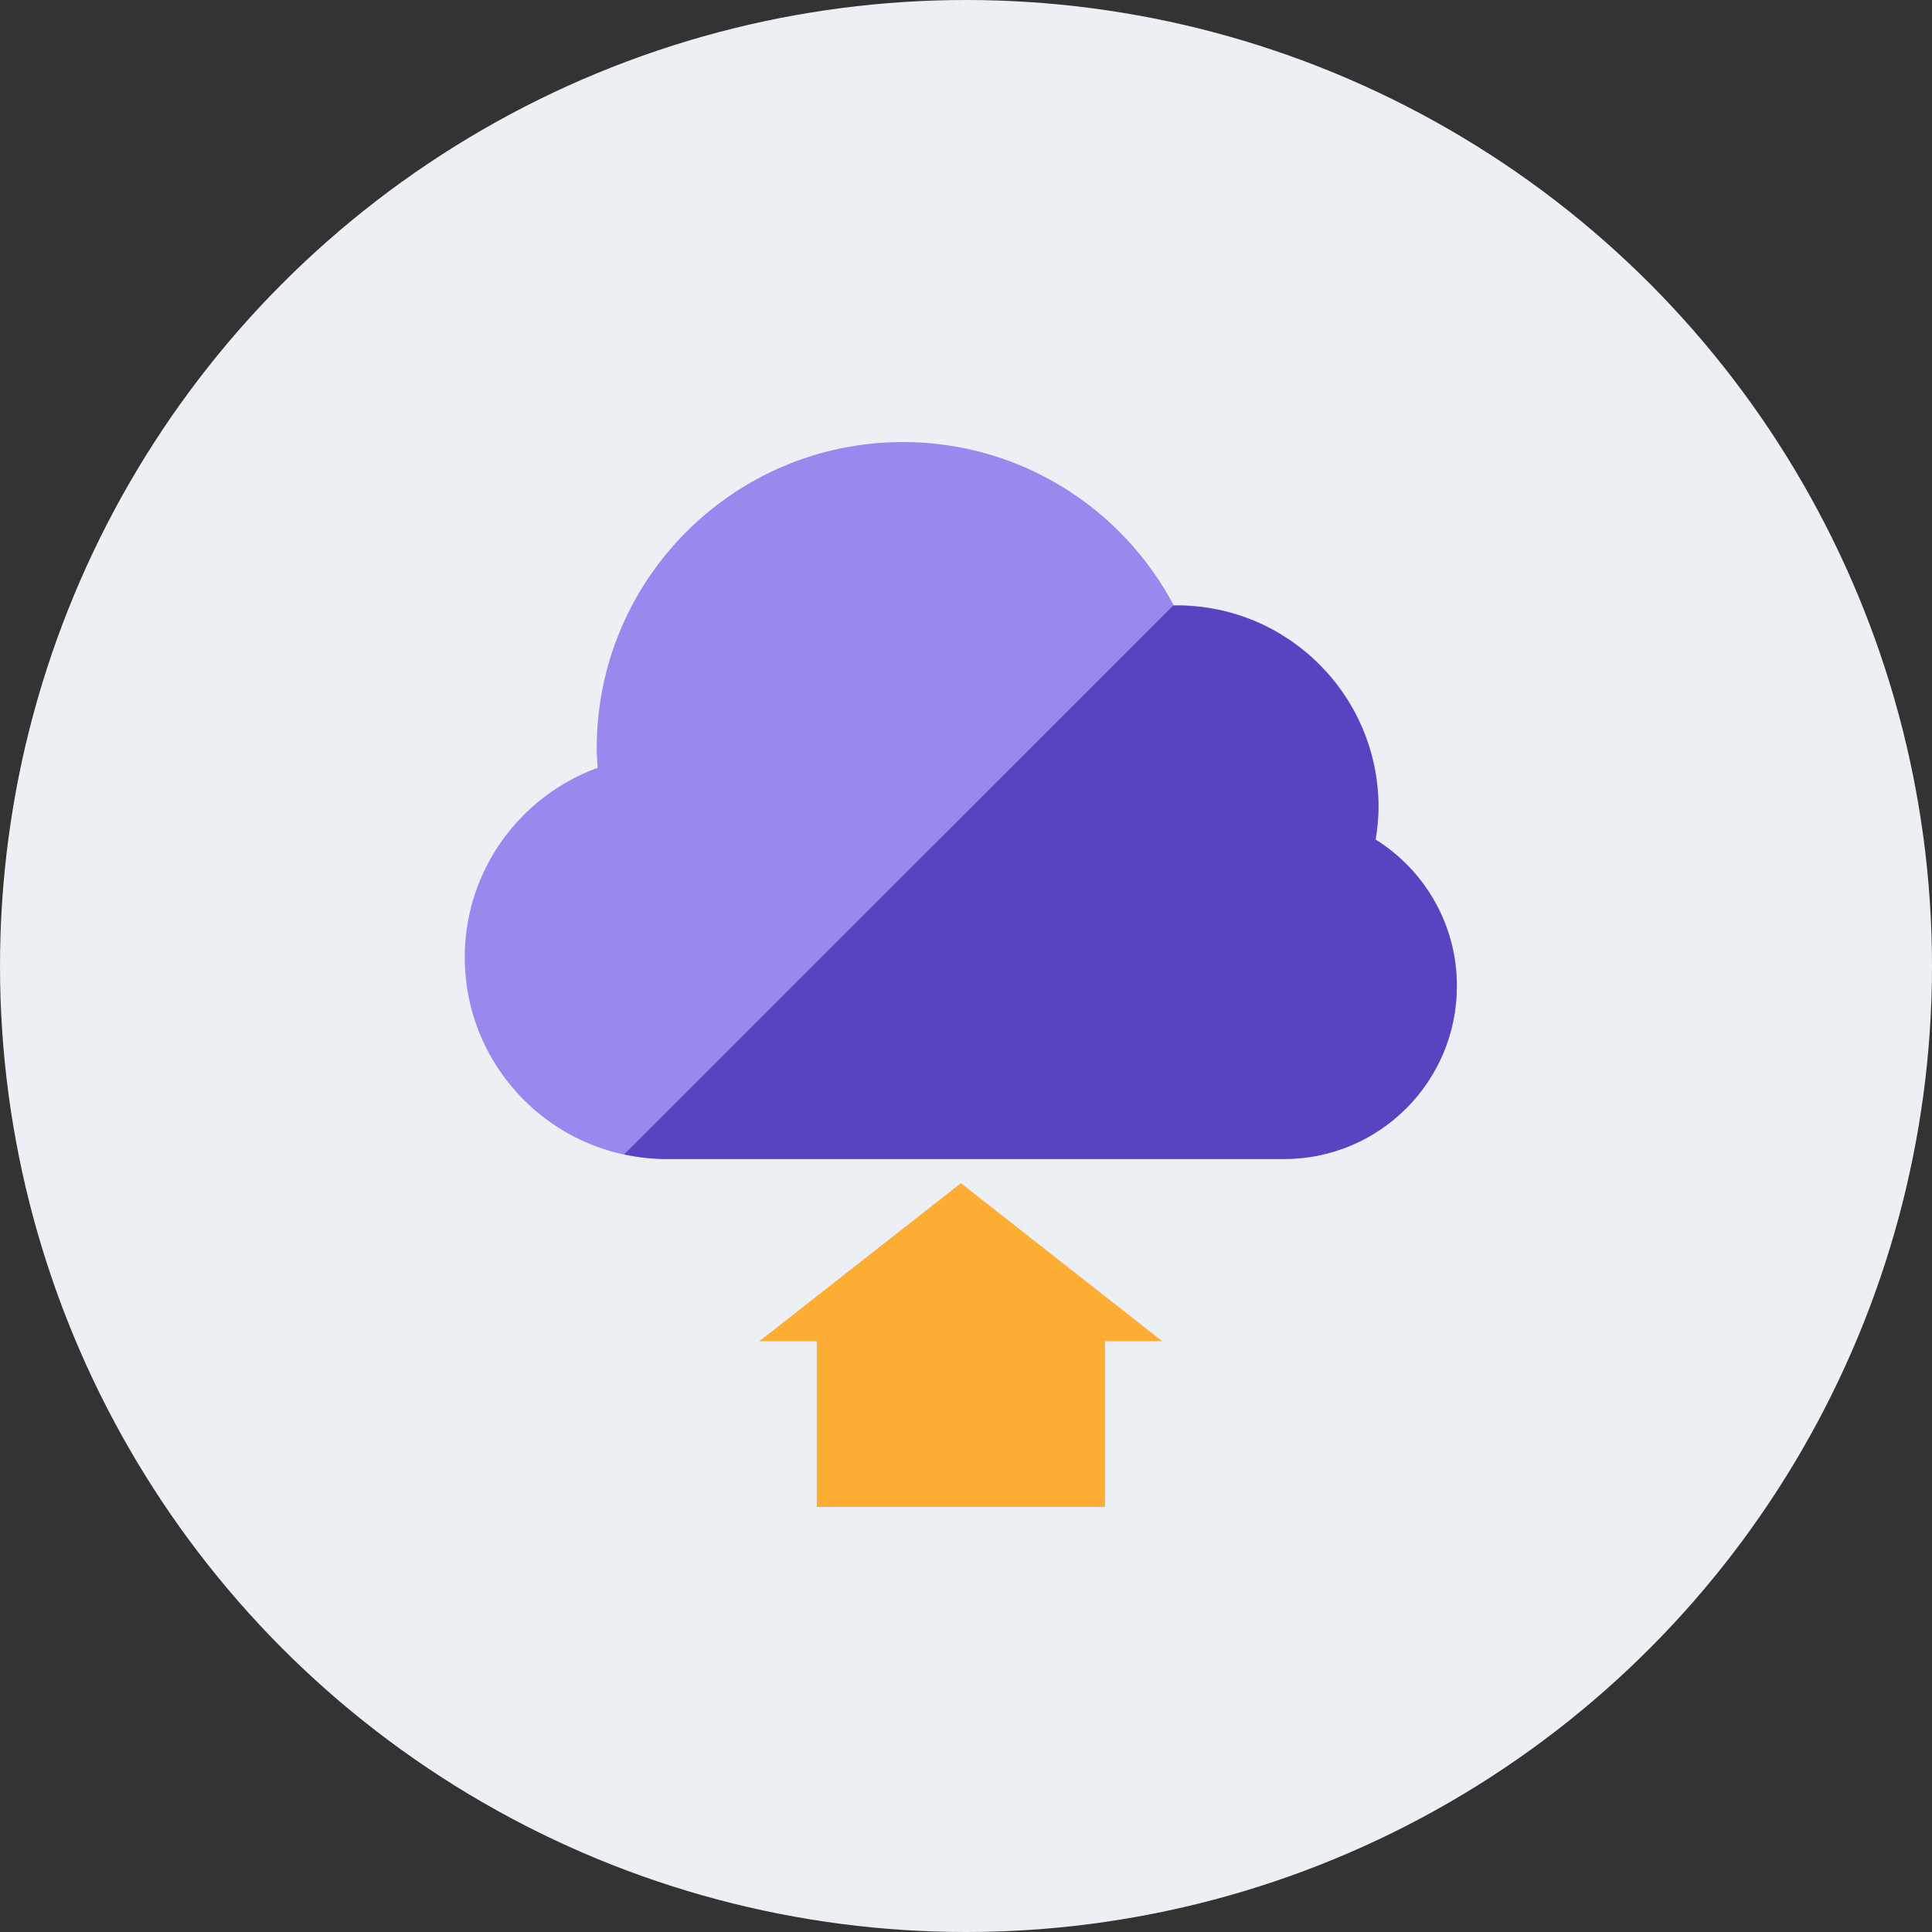 <svg width="70" height="70" viewBox="0 0 70 70" fill="none" xmlns="http://www.w3.org/2000/svg">
<rect x="0" y="0" width="70" height="70" fill="#333333" stroke="none"/>
<circle cx="35" cy="35" r="35" fill="#ECEFF4"/>
<g clip-path="url(#clip0_551_418)">
<path d="M49.844 30.415C49.907 30.03 49.949 29.638 49.949 29.239C49.949 25.207 46.68 21.931 42.641 21.931C42.606 21.931 42.564 21.938 42.529 21.938C40.667 18.417 36.971 16.016 32.715 16.016C26.59 16.016 21.62 20.986 21.62 27.111C21.62 27.349 21.641 27.587 21.655 27.818C18.848 28.84 16.839 31.528 16.839 34.685C16.839 38.717 20.108 41.993 24.147 41.993H46.519C49.984 41.993 52.784 39.186 52.784 35.728C52.791 33.481 51.608 31.521 49.844 30.415Z" fill="#9A88EE"/>
<path d="M24.147 41.993H46.519C49.984 41.993 52.784 39.186 52.784 35.728C52.784 33.488 51.608 31.528 49.837 30.422C49.9 30.037 49.942 29.645 49.942 29.246C49.942 25.214 46.673 21.938 42.634 21.938C42.599 21.938 42.557 21.945 42.522 21.945C42.522 21.938 42.515 21.938 42.515 21.931L22.614 41.825C23.104 41.93 23.622 41.993 24.147 41.993Z" fill="#5943C1"/>
<path d="M42.109 48.594L34.815 42.868L27.514 48.594H29.593V54.6H40.037V48.594H42.109Z" fill="#FDAD34"/>
</g>
<defs>
<clipPath id="clip0_551_418">
<rect width="35.952" height="38.584" fill="white" transform="translate(16.839 16.016)"/>
</clipPath>
</defs>
</svg>
